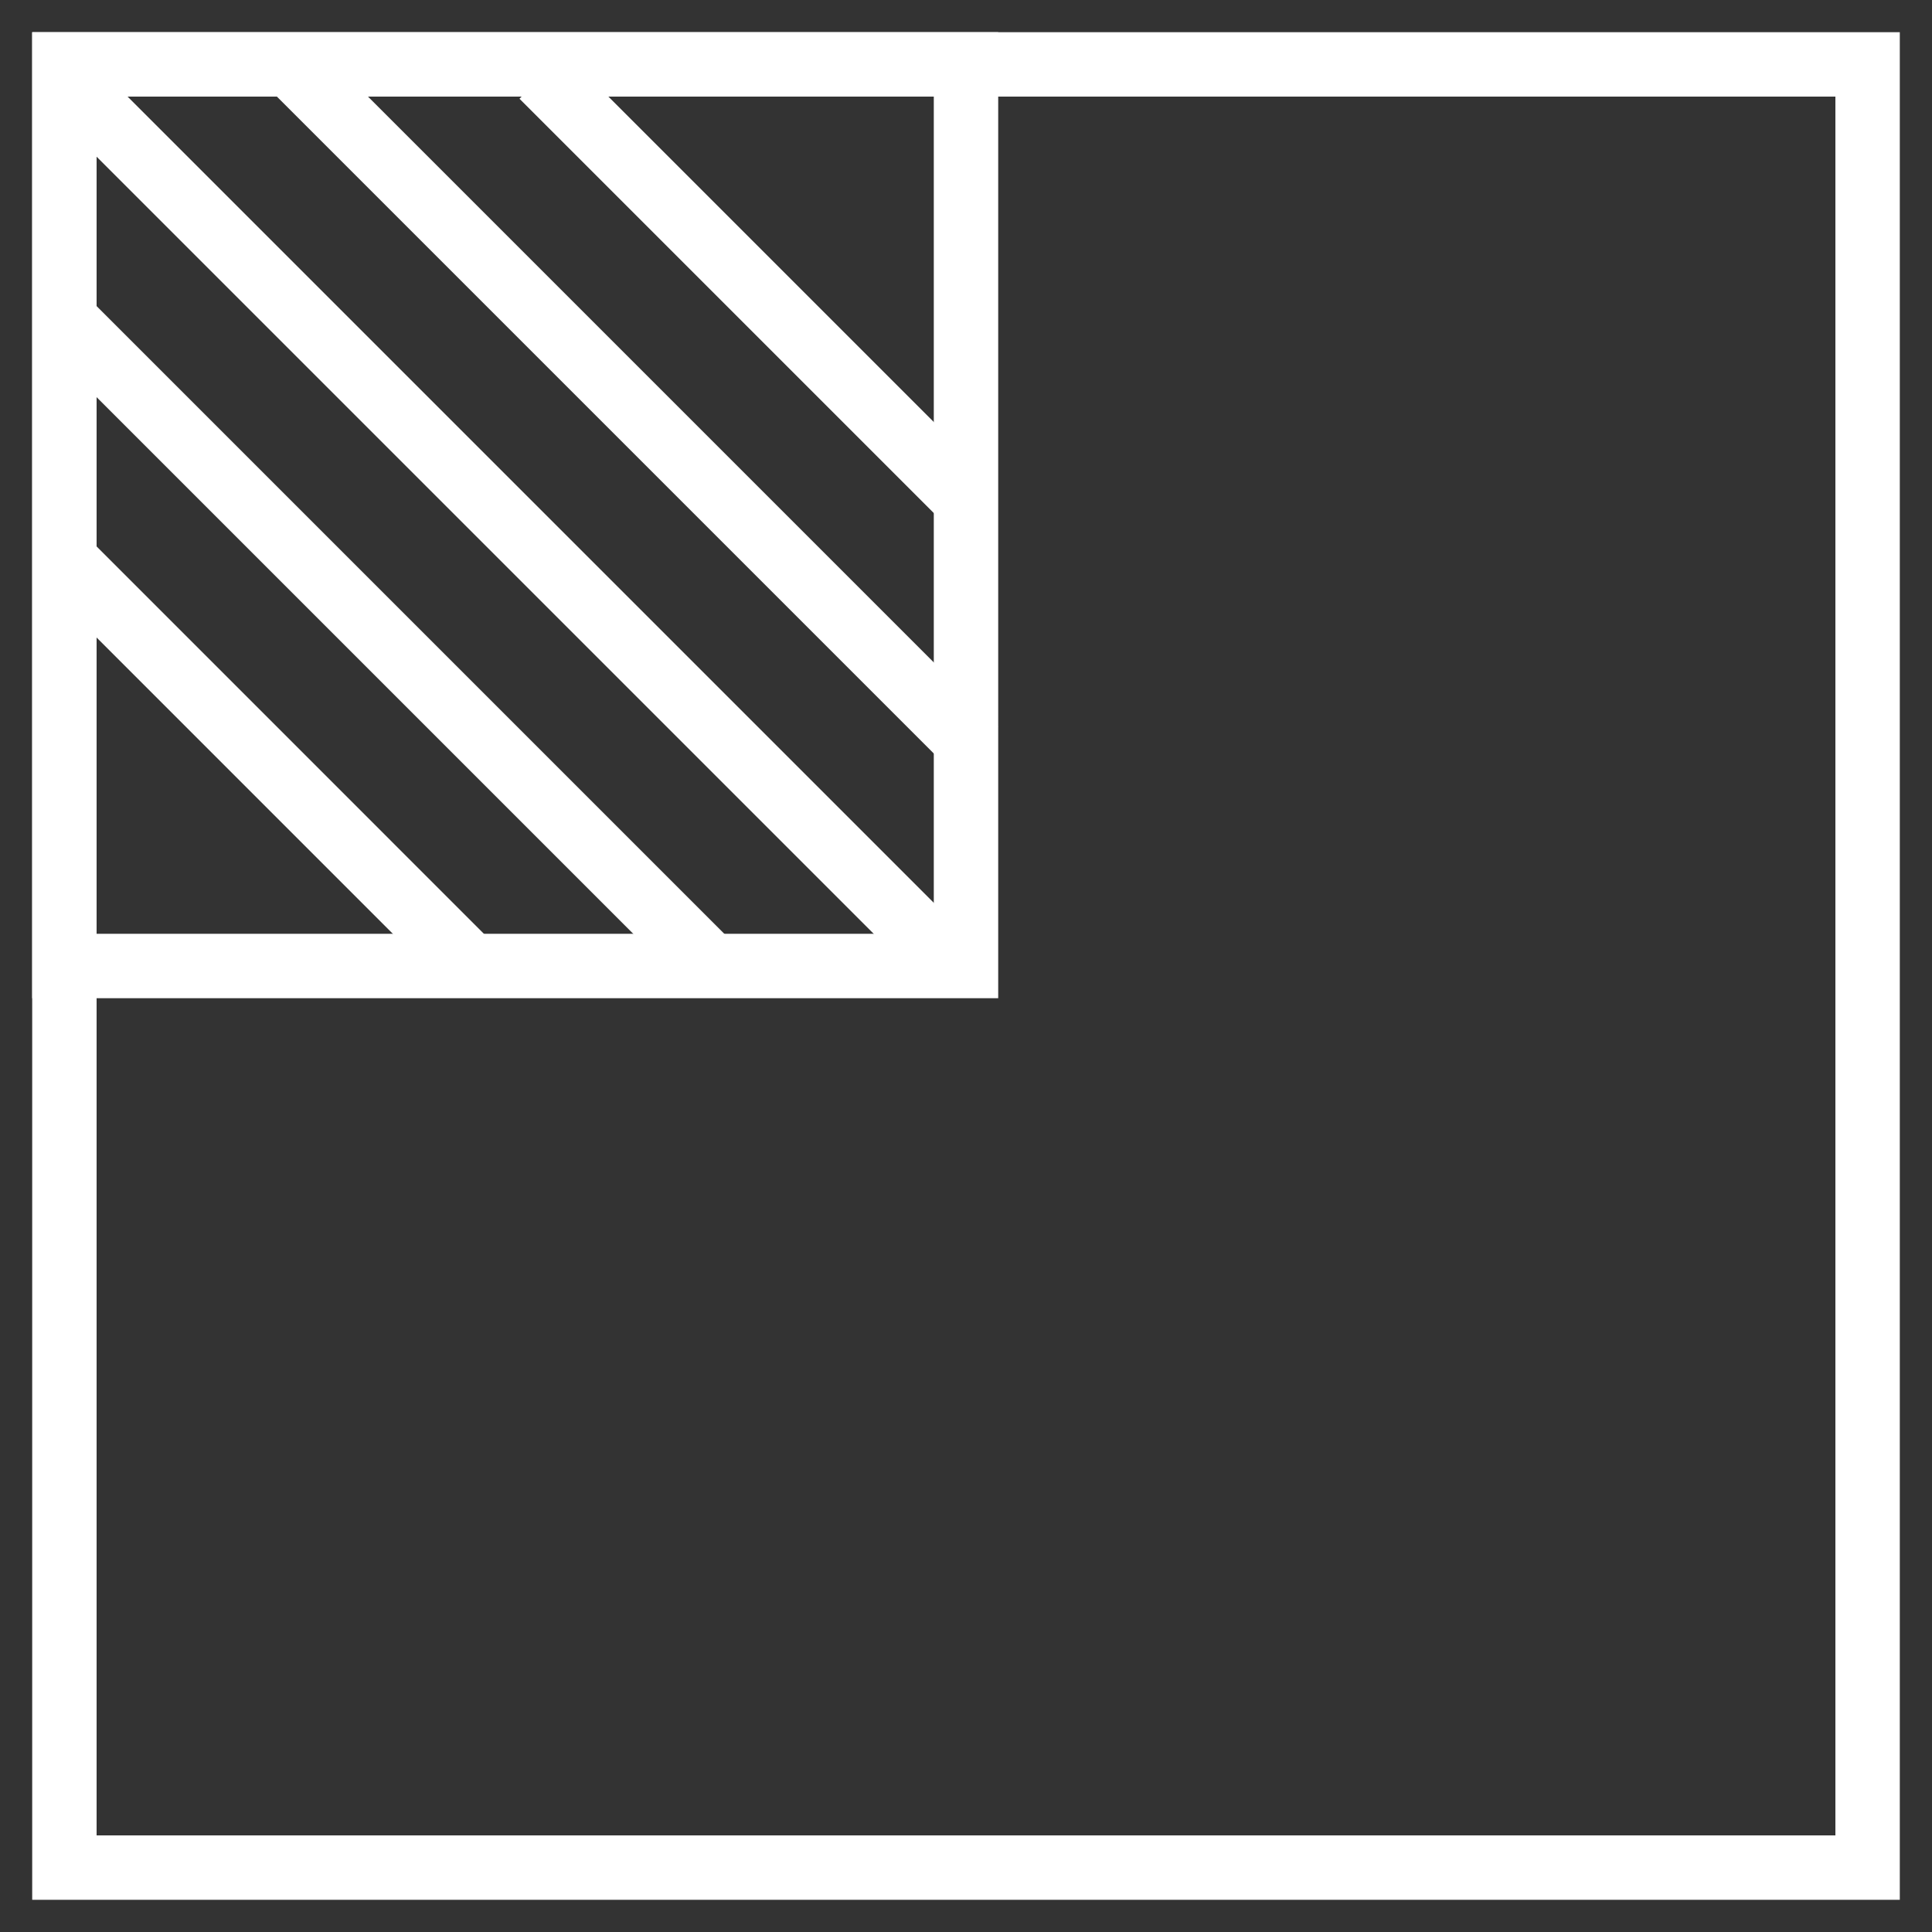 <svg width="30" height="30" viewBox="0 0 30 30" fill="none" xmlns="http://www.w3.org/2000/svg">
<rect x="0" y="0" width="30" height="30" fill="#333333" stroke="none"/>
<rect x="1" y="1" width="28" height="28" stroke="white"/>
<rect x="1" y="1" width="14" height="14" stroke="white"/>
<line x1="1.354" y1="1.58" x2="14.42" y2="14.646" stroke="white"/>
<line x1="4.42" y1="0.913" x2="15.143" y2="11.636" stroke="white"/>
<line x1="0.951" y1="4.911" x2="10.948" y2="14.908" stroke="white"/>
<line x1="1.029" y1="8.721" x2="7.31" y2="15.003" stroke="white"/>
<line x1="8.42" y1="1.18" x2="15.073" y2="7.833" stroke="white"/>
</svg>
